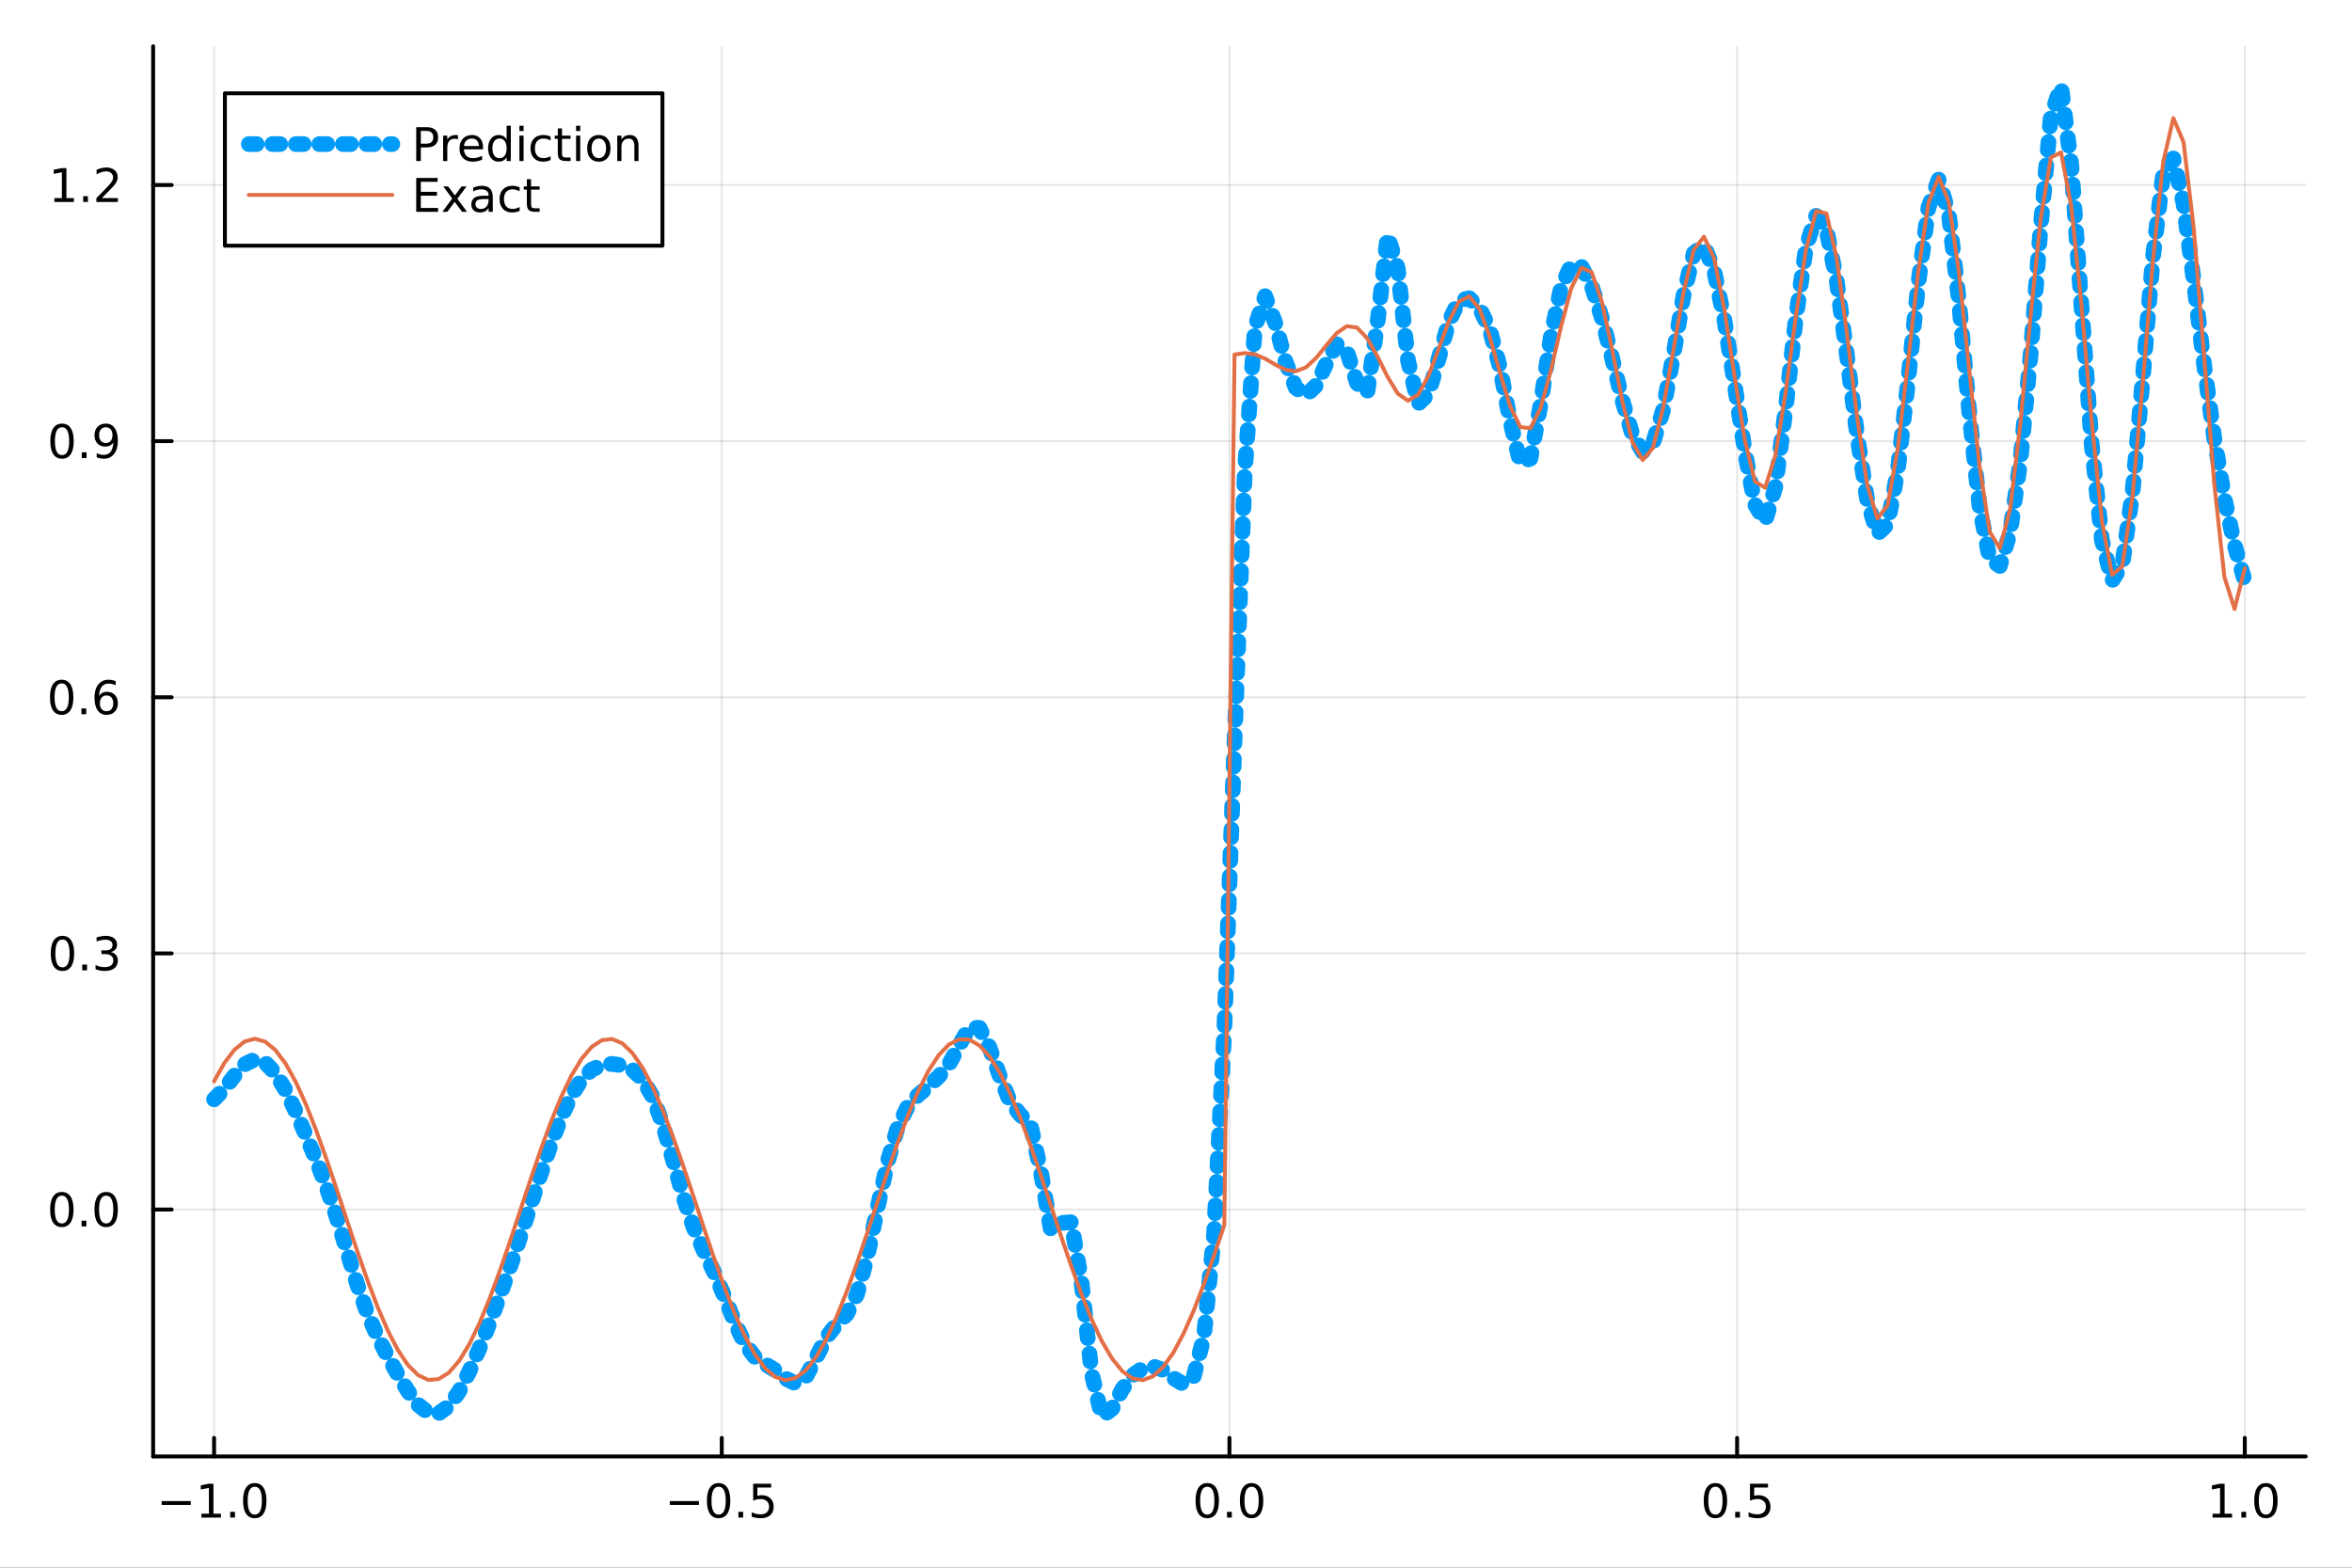 <?xml version="1.0" encoding="utf-8"?>
<svg xmlns="http://www.w3.org/2000/svg" xmlns:xlink="http://www.w3.org/1999/xlink" width="600" height="400" viewBox="0 0 2400 1600">
<rect x="0" y="0" width="2400" height="1600" fill="#333333" stroke="none"/>
<defs>
  <clipPath id="clip940">
    <rect x="0" y="0" width="2400" height="1600"/>
  </clipPath>
</defs>
<path clip-path="url(#clip940)" d="M0 1600 L2400 1600 L2400 0 L0 0  Z" fill="#ffffff" fill-rule="evenodd" fill-opacity="1"/>
<defs>
  <clipPath id="clip941">
    <rect x="480" y="0" width="1681" height="1600"/>
  </clipPath>
</defs>
<path clip-path="url(#clip940)" d="M156.274 1486.45 L2352.76 1486.45 L2352.76 47.244 L156.274 47.244  Z" fill="#ffffff" fill-rule="evenodd" fill-opacity="1"/>
<defs>
  <clipPath id="clip942">
    <rect x="156" y="47" width="2197" height="1440"/>
  </clipPath>
</defs>
<polyline clip-path="url(#clip942)" style="stroke:#000000; stroke-linecap:round; stroke-linejoin:round; stroke-width:2; stroke-opacity:0.1; fill:none" points="218.439,1486.45 218.439,47.244 "/>
<polyline clip-path="url(#clip942)" style="stroke:#000000; stroke-linecap:round; stroke-linejoin:round; stroke-width:2; stroke-opacity:0.1; fill:none" points="736.477,1486.45 736.477,47.244 "/>
<polyline clip-path="url(#clip942)" style="stroke:#000000; stroke-linecap:round; stroke-linejoin:round; stroke-width:2; stroke-opacity:0.1; fill:none" points="1254.52,1486.45 1254.52,47.244 "/>
<polyline clip-path="url(#clip942)" style="stroke:#000000; stroke-linecap:round; stroke-linejoin:round; stroke-width:2; stroke-opacity:0.1; fill:none" points="1772.55,1486.45 1772.55,47.244 "/>
<polyline clip-path="url(#clip942)" style="stroke:#000000; stroke-linecap:round; stroke-linejoin:round; stroke-width:2; stroke-opacity:0.1; fill:none" points="2290.59,1486.45 2290.59,47.244 "/>
<polyline clip-path="url(#clip940)" style="stroke:#000000; stroke-linecap:round; stroke-linejoin:round; stroke-width:4; stroke-opacity:1; fill:none" points="156.274,1486.45 2352.76,1486.45 "/>
<polyline clip-path="url(#clip940)" style="stroke:#000000; stroke-linecap:round; stroke-linejoin:round; stroke-width:4; stroke-opacity:1; fill:none" points="218.439,1486.45 218.439,1467.55 "/>
<polyline clip-path="url(#clip940)" style="stroke:#000000; stroke-linecap:round; stroke-linejoin:round; stroke-width:4; stroke-opacity:1; fill:none" points="736.477,1486.45 736.477,1467.55 "/>
<polyline clip-path="url(#clip940)" style="stroke:#000000; stroke-linecap:round; stroke-linejoin:round; stroke-width:4; stroke-opacity:1; fill:none" points="1254.52,1486.45 1254.52,1467.55 "/>
<polyline clip-path="url(#clip940)" style="stroke:#000000; stroke-linecap:round; stroke-linejoin:round; stroke-width:4; stroke-opacity:1; fill:none" points="1772.55,1486.45 1772.55,1467.55 "/>
<polyline clip-path="url(#clip940)" style="stroke:#000000; stroke-linecap:round; stroke-linejoin:round; stroke-width:4; stroke-opacity:1; fill:none" points="2290.59,1486.45 2290.59,1467.55 "/>
<path clip-path="url(#clip940)" d="M164.967 1532.02 L194.643 1532.02 L194.643 1535.95 L164.967 1535.95 L164.967 1532.02 Z" fill="#000000" fill-rule="evenodd" fill-opacity="1" /><path clip-path="url(#clip940)" d="M205.545 1544.91 L213.184 1544.91 L213.184 1518.55 L204.874 1520.21 L204.874 1515.95 L213.138 1514.29 L217.814 1514.29 L217.814 1544.91 L225.453 1544.91 L225.453 1548.85 L205.545 1548.85 L205.545 1544.91 Z" fill="#000000" fill-rule="evenodd" fill-opacity="1" /><path clip-path="url(#clip940)" d="M234.897 1542.97 L239.781 1542.97 L239.781 1548.85 L234.897 1548.85 L234.897 1542.97 Z" fill="#000000" fill-rule="evenodd" fill-opacity="1" /><path clip-path="url(#clip940)" d="M259.966 1517.37 Q256.355 1517.37 254.527 1520.93 Q252.721 1524.47 252.721 1531.6 Q252.721 1538.71 254.527 1542.27 Q256.355 1545.82 259.966 1545.82 Q263.601 1545.82 265.406 1542.27 Q267.235 1538.71 267.235 1531.6 Q267.235 1524.47 265.406 1520.93 Q263.601 1517.37 259.966 1517.37 M259.966 1513.66 Q265.776 1513.66 268.832 1518.27 Q271.911 1522.85 271.911 1531.6 Q271.911 1540.33 268.832 1544.94 Q265.776 1549.52 259.966 1549.52 Q254.156 1549.52 251.077 1544.94 Q248.022 1540.33 248.022 1531.6 Q248.022 1522.85 251.077 1518.27 Q254.156 1513.66 259.966 1513.66 Z" fill="#000000" fill-rule="evenodd" fill-opacity="1" /><path clip-path="url(#clip940)" d="M683.503 1532.02 L713.178 1532.02 L713.178 1535.95 L683.503 1535.95 L683.503 1532.02 Z" fill="#000000" fill-rule="evenodd" fill-opacity="1" /><path clip-path="url(#clip940)" d="M733.271 1517.37 Q729.66 1517.37 727.831 1520.93 Q726.026 1524.47 726.026 1531.6 Q726.026 1538.71 727.831 1542.27 Q729.66 1545.82 733.271 1545.82 Q736.905 1545.82 738.711 1542.27 Q740.539 1538.71 740.539 1531.6 Q740.539 1524.47 738.711 1520.93 Q736.905 1517.37 733.271 1517.37 M733.271 1513.66 Q739.081 1513.66 742.137 1518.27 Q745.215 1522.85 745.215 1531.6 Q745.215 1540.33 742.137 1544.94 Q739.081 1549.52 733.271 1549.52 Q727.461 1549.52 724.382 1544.94 Q721.327 1540.33 721.327 1531.6 Q721.327 1522.85 724.382 1518.27 Q727.461 1513.66 733.271 1513.66 Z" fill="#000000" fill-rule="evenodd" fill-opacity="1" /><path clip-path="url(#clip940)" d="M753.433 1542.97 L758.317 1542.97 L758.317 1548.85 L753.433 1548.85 L753.433 1542.97 Z" fill="#000000" fill-rule="evenodd" fill-opacity="1" /><path clip-path="url(#clip940)" d="M768.548 1514.29 L786.905 1514.29 L786.905 1518.22 L772.831 1518.22 L772.831 1526.7 Q773.849 1526.35 774.868 1526.19 Q775.886 1526 776.905 1526 Q782.692 1526 786.072 1529.17 Q789.451 1532.34 789.451 1537.76 Q789.451 1543.34 785.979 1546.44 Q782.507 1549.52 776.187 1549.52 Q774.011 1549.52 771.743 1549.15 Q769.498 1548.78 767.09 1548.04 L767.09 1543.34 Q769.173 1544.47 771.396 1545.03 Q773.618 1545.58 776.095 1545.58 Q780.099 1545.58 782.437 1543.48 Q784.775 1541.37 784.775 1537.76 Q784.775 1534.15 782.437 1532.04 Q780.099 1529.94 776.095 1529.94 Q774.22 1529.94 772.345 1530.35 Q770.493 1530.77 768.548 1531.65 L768.548 1514.29 Z" fill="#000000" fill-rule="evenodd" fill-opacity="1" /><path clip-path="url(#clip940)" d="M1231.9 1517.37 Q1228.29 1517.37 1226.46 1520.93 Q1224.65 1524.47 1224.65 1531.6 Q1224.65 1538.71 1226.46 1542.27 Q1228.29 1545.82 1231.9 1545.82 Q1235.53 1545.82 1237.34 1542.27 Q1239.17 1538.71 1239.17 1531.6 Q1239.17 1524.47 1237.34 1520.93 Q1235.53 1517.37 1231.9 1517.37 M1231.9 1513.66 Q1237.71 1513.66 1240.77 1518.27 Q1243.84 1522.85 1243.84 1531.6 Q1243.84 1540.33 1240.77 1544.94 Q1237.71 1549.52 1231.9 1549.52 Q1226.09 1549.52 1223.01 1544.94 Q1219.96 1540.33 1219.96 1531.6 Q1219.96 1522.85 1223.01 1518.27 Q1226.09 1513.66 1231.9 1513.66 Z" fill="#000000" fill-rule="evenodd" fill-opacity="1" /><path clip-path="url(#clip940)" d="M1252.06 1542.97 L1256.95 1542.97 L1256.95 1548.85 L1252.06 1548.85 L1252.06 1542.97 Z" fill="#000000" fill-rule="evenodd" fill-opacity="1" /><path clip-path="url(#clip940)" d="M1277.13 1517.37 Q1273.52 1517.37 1271.69 1520.93 Q1269.89 1524.47 1269.89 1531.6 Q1269.89 1538.71 1271.69 1542.27 Q1273.52 1545.82 1277.13 1545.82 Q1280.76 1545.82 1282.57 1542.27 Q1284.4 1538.71 1284.4 1531.6 Q1284.4 1524.47 1282.57 1520.93 Q1280.76 1517.37 1277.13 1517.37 M1277.13 1513.66 Q1282.94 1513.66 1286 1518.27 Q1289.08 1522.85 1289.08 1531.6 Q1289.08 1540.33 1286 1544.94 Q1282.94 1549.52 1277.13 1549.52 Q1271.32 1549.52 1268.24 1544.94 Q1265.19 1540.33 1265.19 1531.6 Q1265.19 1522.85 1268.24 1518.27 Q1271.32 1513.66 1277.13 1513.66 Z" fill="#000000" fill-rule="evenodd" fill-opacity="1" /><path clip-path="url(#clip940)" d="M1750.44 1517.37 Q1746.82 1517.37 1745 1520.93 Q1743.19 1524.47 1743.19 1531.6 Q1743.19 1538.71 1745 1542.27 Q1746.82 1545.82 1750.44 1545.82 Q1754.07 1545.82 1755.88 1542.27 Q1757.7 1538.71 1757.7 1531.6 Q1757.7 1524.47 1755.88 1520.93 Q1754.07 1517.37 1750.44 1517.37 M1750.44 1513.66 Q1756.25 1513.66 1759.3 1518.27 Q1762.38 1522.85 1762.38 1531.6 Q1762.38 1540.33 1759.3 1544.94 Q1756.25 1549.52 1750.44 1549.52 Q1744.63 1549.52 1741.55 1544.94 Q1738.49 1540.33 1738.49 1531.6 Q1738.49 1522.85 1741.55 1518.27 Q1744.63 1513.66 1750.44 1513.66 Z" fill="#000000" fill-rule="evenodd" fill-opacity="1" /><path clip-path="url(#clip940)" d="M1770.6 1542.97 L1775.48 1542.97 L1775.48 1548.85 L1770.6 1548.85 L1770.6 1542.97 Z" fill="#000000" fill-rule="evenodd" fill-opacity="1" /><path clip-path="url(#clip940)" d="M1785.71 1514.29 L1804.07 1514.29 L1804.07 1518.22 L1790 1518.22 L1790 1526.7 Q1791.01 1526.35 1792.03 1526.19 Q1793.05 1526 1794.07 1526 Q1799.86 1526 1803.24 1529.17 Q1806.62 1532.34 1806.62 1537.76 Q1806.62 1543.34 1803.14 1546.44 Q1799.67 1549.52 1793.35 1549.52 Q1791.18 1549.52 1788.91 1549.15 Q1786.66 1548.78 1784.25 1548.04 L1784.25 1543.34 Q1786.34 1544.47 1788.56 1545.03 Q1790.78 1545.58 1793.26 1545.58 Q1797.26 1545.58 1799.6 1543.48 Q1801.94 1541.37 1801.94 1537.76 Q1801.94 1534.15 1799.6 1532.04 Q1797.26 1529.94 1793.26 1529.94 Q1791.38 1529.94 1789.51 1530.35 Q1787.66 1530.77 1785.71 1531.65 L1785.71 1514.29 Z" fill="#000000" fill-rule="evenodd" fill-opacity="1" /><path clip-path="url(#clip940)" d="M2257.74 1544.91 L2265.38 1544.91 L2265.38 1518.55 L2257.07 1520.21 L2257.07 1515.95 L2265.34 1514.29 L2270.01 1514.29 L2270.01 1544.91 L2277.65 1544.91 L2277.65 1548.85 L2257.74 1548.85 L2257.74 1544.91 Z" fill="#000000" fill-rule="evenodd" fill-opacity="1" /><path clip-path="url(#clip940)" d="M2287.1 1542.97 L2291.98 1542.97 L2291.98 1548.85 L2287.1 1548.85 L2287.1 1542.97 Z" fill="#000000" fill-rule="evenodd" fill-opacity="1" /><path clip-path="url(#clip940)" d="M2312.17 1517.37 Q2308.55 1517.37 2306.73 1520.93 Q2304.92 1524.47 2304.92 1531.6 Q2304.92 1538.71 2306.73 1542.27 Q2308.55 1545.82 2312.17 1545.82 Q2315.8 1545.82 2317.61 1542.27 Q2319.43 1538.71 2319.43 1531.6 Q2319.43 1524.47 2317.61 1520.93 Q2315.8 1517.37 2312.17 1517.37 M2312.17 1513.66 Q2317.98 1513.66 2321.03 1518.27 Q2324.11 1522.85 2324.11 1531.6 Q2324.11 1540.33 2321.03 1544.94 Q2317.98 1549.52 2312.17 1549.52 Q2306.36 1549.52 2303.28 1544.94 Q2300.22 1540.33 2300.22 1531.6 Q2300.22 1522.85 2303.28 1518.27 Q2306.36 1513.66 2312.17 1513.66 Z" fill="#000000" fill-rule="evenodd" fill-opacity="1" /><polyline clip-path="url(#clip942)" style="stroke:#000000; stroke-linecap:round; stroke-linejoin:round; stroke-width:2; stroke-opacity:0.1; fill:none" points="156.274,1234.45 2352.76,1234.45 "/>
<polyline clip-path="url(#clip942)" style="stroke:#000000; stroke-linecap:round; stroke-linejoin:round; stroke-width:2; stroke-opacity:0.1; fill:none" points="156.274,973.047 2352.76,973.047 "/>
<polyline clip-path="url(#clip942)" style="stroke:#000000; stroke-linecap:round; stroke-linejoin:round; stroke-width:2; stroke-opacity:0.1; fill:none" points="156.274,711.646 2352.76,711.646 "/>
<polyline clip-path="url(#clip942)" style="stroke:#000000; stroke-linecap:round; stroke-linejoin:round; stroke-width:2; stroke-opacity:0.1; fill:none" points="156.274,450.244 2352.76,450.244 "/>
<polyline clip-path="url(#clip942)" style="stroke:#000000; stroke-linecap:round; stroke-linejoin:round; stroke-width:2; stroke-opacity:0.1; fill:none" points="156.274,188.843 2352.76,188.843 "/>
<polyline clip-path="url(#clip940)" style="stroke:#000000; stroke-linecap:round; stroke-linejoin:round; stroke-width:4; stroke-opacity:1; fill:none" points="156.274,1486.45 156.274,47.244 "/>
<polyline clip-path="url(#clip940)" style="stroke:#000000; stroke-linecap:round; stroke-linejoin:round; stroke-width:4; stroke-opacity:1; fill:none" points="156.274,1234.45 175.172,1234.45 "/>
<polyline clip-path="url(#clip940)" style="stroke:#000000; stroke-linecap:round; stroke-linejoin:round; stroke-width:4; stroke-opacity:1; fill:none" points="156.274,973.047 175.172,973.047 "/>
<polyline clip-path="url(#clip940)" style="stroke:#000000; stroke-linecap:round; stroke-linejoin:round; stroke-width:4; stroke-opacity:1; fill:none" points="156.274,711.646 175.172,711.646 "/>
<polyline clip-path="url(#clip940)" style="stroke:#000000; stroke-linecap:round; stroke-linejoin:round; stroke-width:4; stroke-opacity:1; fill:none" points="156.274,450.244 175.172,450.244 "/>
<polyline clip-path="url(#clip940)" style="stroke:#000000; stroke-linecap:round; stroke-linejoin:round; stroke-width:4; stroke-opacity:1; fill:none" points="156.274,188.843 175.172,188.843 "/>
<path clip-path="url(#clip940)" d="M63.099 1220.25 Q59.487 1220.25 57.659 1223.81 Q55.853 1227.35 55.853 1234.48 Q55.853 1241.59 57.659 1245.15 Q59.487 1248.7 63.099 1248.7 Q66.733 1248.7 68.538 1245.15 Q70.367 1241.59 70.367 1234.48 Q70.367 1227.35 68.538 1223.81 Q66.733 1220.25 63.099 1220.25 M63.099 1216.54 Q68.909 1216.54 71.964 1221.15 Q75.043 1225.73 75.043 1234.48 Q75.043 1243.21 71.964 1247.82 Q68.909 1252.4 63.099 1252.4 Q57.288 1252.4 54.21 1247.82 Q51.154 1243.21 51.154 1234.48 Q51.154 1225.73 54.21 1221.15 Q57.288 1216.54 63.099 1216.54 Z" fill="#000000" fill-rule="evenodd" fill-opacity="1" /><path clip-path="url(#clip940)" d="M83.26 1245.85 L88.145 1245.85 L88.145 1251.73 L83.26 1251.73 L83.26 1245.85 Z" fill="#000000" fill-rule="evenodd" fill-opacity="1" /><path clip-path="url(#clip940)" d="M108.33 1220.25 Q104.719 1220.25 102.89 1223.81 Q101.084 1227.35 101.084 1234.48 Q101.084 1241.59 102.89 1245.15 Q104.719 1248.7 108.33 1248.7 Q111.964 1248.7 113.77 1245.15 Q115.598 1241.59 115.598 1234.48 Q115.598 1227.35 113.77 1223.81 Q111.964 1220.25 108.33 1220.25 M108.33 1216.54 Q114.14 1216.54 117.195 1221.15 Q120.274 1225.73 120.274 1234.48 Q120.274 1243.21 117.195 1247.82 Q114.14 1252.4 108.33 1252.4 Q102.52 1252.4 99.441 1247.82 Q96.385 1243.21 96.385 1234.48 Q96.385 1225.73 99.441 1221.15 Q102.52 1216.54 108.33 1216.54 Z" fill="#000000" fill-rule="evenodd" fill-opacity="1" /><path clip-path="url(#clip940)" d="M63.747 958.846 Q60.136 958.846 58.307 962.411 Q56.501 965.952 56.501 973.082 Q56.501 980.188 58.307 983.753 Q60.136 987.295 63.747 987.295 Q67.381 987.295 69.186 983.753 Q71.015 980.188 71.015 973.082 Q71.015 965.952 69.186 962.411 Q67.381 958.846 63.747 958.846 M63.747 955.142 Q69.557 955.142 72.612 959.748 Q75.691 964.332 75.691 973.082 Q75.691 981.809 72.612 986.415 Q69.557 990.998 63.747 990.998 Q57.937 990.998 54.858 986.415 Q51.802 981.809 51.802 973.082 Q51.802 964.332 54.858 959.748 Q57.937 955.142 63.747 955.142 Z" fill="#000000" fill-rule="evenodd" fill-opacity="1" /><path clip-path="url(#clip940)" d="M83.909 984.447 L88.793 984.447 L88.793 990.327 L83.909 990.327 L83.909 984.447 Z" fill="#000000" fill-rule="evenodd" fill-opacity="1" /><path clip-path="url(#clip940)" d="M113.145 971.693 Q116.501 972.41 118.376 974.679 Q120.274 976.947 120.274 980.281 Q120.274 985.397 116.756 988.197 Q113.237 990.998 106.756 990.998 Q104.58 990.998 102.265 990.559 Q99.973 990.142 97.52 989.285 L97.52 984.772 Q99.464 985.906 101.779 986.484 Q104.094 987.063 106.617 987.063 Q111.015 987.063 113.307 985.327 Q115.621 983.591 115.621 980.281 Q115.621 977.225 113.469 975.512 Q111.339 973.776 107.52 973.776 L103.492 973.776 L103.492 969.934 L107.705 969.934 Q111.154 969.934 112.983 968.568 Q114.811 967.179 114.811 964.586 Q114.811 961.924 112.913 960.512 Q111.038 959.077 107.52 959.077 Q105.598 959.077 103.399 959.494 Q101.2 959.911 98.561 960.79 L98.561 956.624 Q101.223 955.883 103.538 955.512 Q105.876 955.142 107.936 955.142 Q113.26 955.142 116.362 957.573 Q119.464 959.98 119.464 964.1 Q119.464 966.971 117.82 968.961 Q116.177 970.929 113.145 971.693 Z" fill="#000000" fill-rule="evenodd" fill-opacity="1" /><path clip-path="url(#clip940)" d="M62.937 697.444 Q59.325 697.444 57.497 701.009 Q55.691 704.551 55.691 711.68 Q55.691 718.787 57.497 722.352 Q59.325 725.893 62.937 725.893 Q66.571 725.893 68.376 722.352 Q70.205 718.787 70.205 711.68 Q70.205 704.551 68.376 701.009 Q66.571 697.444 62.937 697.444 M62.937 693.741 Q68.747 693.741 71.802 698.347 Q74.881 702.93 74.881 711.68 Q74.881 720.407 71.802 725.014 Q68.747 729.597 62.937 729.597 Q57.126 729.597 54.048 725.014 Q50.992 720.407 50.992 711.68 Q50.992 702.93 54.048 698.347 Q57.126 693.741 62.937 693.741 Z" fill="#000000" fill-rule="evenodd" fill-opacity="1" /><path clip-path="url(#clip940)" d="M83.098 723.046 L87.983 723.046 L87.983 728.926 L83.098 728.926 L83.098 723.046 Z" fill="#000000" fill-rule="evenodd" fill-opacity="1" /><path clip-path="url(#clip940)" d="M108.746 709.782 Q105.598 709.782 103.746 711.935 Q101.918 714.088 101.918 717.838 Q101.918 721.565 103.746 723.74 Q105.598 725.893 108.746 725.893 Q111.895 725.893 113.723 723.74 Q115.575 721.565 115.575 717.838 Q115.575 714.088 113.723 711.935 Q111.895 709.782 108.746 709.782 M118.029 695.13 L118.029 699.389 Q116.27 698.555 114.464 698.116 Q112.682 697.676 110.922 697.676 Q106.293 697.676 103.839 700.801 Q101.409 703.926 101.061 710.245 Q102.427 708.231 104.487 707.167 Q106.547 706.079 109.024 706.079 Q114.233 706.079 117.242 709.25 Q120.274 712.398 120.274 717.838 Q120.274 723.162 117.126 726.379 Q113.978 729.597 108.746 729.597 Q102.751 729.597 99.58 725.014 Q96.409 720.407 96.409 711.68 Q96.409 703.486 100.297 698.625 Q104.186 693.741 110.737 693.741 Q112.496 693.741 114.279 694.088 Q116.084 694.435 118.029 695.13 Z" fill="#000000" fill-rule="evenodd" fill-opacity="1" /><path clip-path="url(#clip940)" d="M63.284 436.043 Q59.673 436.043 57.844 439.608 Q56.038 443.149 56.038 450.279 Q56.038 457.385 57.844 460.95 Q59.673 464.492 63.284 464.492 Q66.918 464.492 68.724 460.95 Q70.552 457.385 70.552 450.279 Q70.552 443.149 68.724 439.608 Q66.918 436.043 63.284 436.043 M63.284 432.339 Q69.094 432.339 72.149 436.946 Q75.228 441.529 75.228 450.279 Q75.228 459.006 72.149 463.612 Q69.094 468.196 63.284 468.196 Q57.474 468.196 54.395 463.612 Q51.339 459.006 51.339 450.279 Q51.339 441.529 54.395 436.946 Q57.474 432.339 63.284 432.339 Z" fill="#000000" fill-rule="evenodd" fill-opacity="1" /><path clip-path="url(#clip940)" d="M83.446 461.645 L88.33 461.645 L88.33 467.524 L83.446 467.524 L83.446 461.645 Z" fill="#000000" fill-rule="evenodd" fill-opacity="1" /><path clip-path="url(#clip940)" d="M98.654 466.807 L98.654 462.547 Q100.413 463.381 102.219 463.821 Q104.024 464.26 105.76 464.26 Q110.39 464.26 112.82 461.159 Q115.274 458.034 115.621 451.691 Q114.279 453.682 112.219 454.747 Q110.158 455.811 107.658 455.811 Q102.473 455.811 99.441 452.686 Q96.432 449.538 96.432 444.098 Q96.432 438.774 99.58 435.557 Q102.728 432.339 107.959 432.339 Q113.955 432.339 117.103 436.946 Q120.274 441.529 120.274 450.279 Q120.274 458.45 116.385 463.334 Q112.52 468.196 105.969 468.196 Q104.209 468.196 102.404 467.848 Q100.598 467.501 98.654 466.807 M107.959 452.154 Q111.108 452.154 112.936 450.001 Q114.788 447.848 114.788 444.098 Q114.788 440.372 112.936 438.219 Q111.108 436.043 107.959 436.043 Q104.811 436.043 102.959 438.219 Q101.131 440.372 101.131 444.098 Q101.131 447.848 102.959 450.001 Q104.811 452.154 107.959 452.154 Z" fill="#000000" fill-rule="evenodd" fill-opacity="1" /><path clip-path="url(#clip940)" d="M55.506 202.188 L63.145 202.188 L63.145 175.822 L54.835 177.489 L54.835 173.23 L63.099 171.563 L67.774 171.563 L67.774 202.188 L75.413 202.188 L75.413 206.123 L55.506 206.123 L55.506 202.188 Z" fill="#000000" fill-rule="evenodd" fill-opacity="1" /><path clip-path="url(#clip940)" d="M84.858 200.243 L89.742 200.243 L89.742 206.123 L84.858 206.123 L84.858 200.243 Z" fill="#000000" fill-rule="evenodd" fill-opacity="1" /><path clip-path="url(#clip940)" d="M103.955 202.188 L120.274 202.188 L120.274 206.123 L98.33 206.123 L98.33 202.188 Q100.992 199.433 105.575 194.804 Q110.182 190.151 111.362 188.808 Q113.608 186.285 114.487 184.549 Q115.39 182.79 115.39 181.1 Q115.39 178.345 113.445 176.609 Q111.524 174.873 108.422 174.873 Q106.223 174.873 103.77 175.637 Q101.339 176.401 98.561 177.952 L98.561 173.23 Q101.385 172.095 103.839 171.517 Q106.293 170.938 108.33 170.938 Q113.7 170.938 116.895 173.623 Q120.089 176.308 120.089 180.799 Q120.089 182.929 119.279 184.85 Q118.492 186.748 116.385 189.341 Q115.807 190.012 112.705 193.229 Q109.603 196.424 103.955 202.188 Z" fill="#000000" fill-rule="evenodd" fill-opacity="1" /><polyline clip-path="url(#clip942)" style="stroke:#009af9; stroke-linecap:round; stroke-linejoin:round; stroke-width:16; stroke-opacity:1; fill:none" stroke-dasharray="8, 16" points="218.439,1121.98 228.852,1111.36 239.264,1097.84 249.677,1086.29 260.09,1081.19 270.503,1084.42 280.916,1095.31 291.329,1112.48 301.741,1134.32 312.154,1158.62 322.567,1183.93 332.98,1211.02 343.393,1241.78 353.805,1275.97 364.218,1310.01 374.631,1339.67 385.044,1363.7 395.457,1383.98 405.87,1402.63 416.282,1419.82 426.695,1433.77 437.108,1442 447.521,1442.61 457.934,1435.06 468.347,1420.28 478.759,1400.05 489.172,1376.23 499.585,1350.16 509.998,1322.45 520.411,1293.19 530.824,1262.44 541.236,1230.57 551.649,1198.56 562.062,1167.96 572.475,1140.62 582.888,1118.26 593.301,1101.94 603.713,1091.8 614.126,1086.93 624.539,1085.83 634.952,1087.36 645.365,1091.83 655.777,1101.52 666.19,1119.76 676.603,1148.44 687.016,1184.92 697.429,1222 707.842,1252.89 718.254,1276.72 728.667,1298.41 739.08,1322.88 749.493,1349.18 759.906,1371.34 770.319,1385.04 780.731,1392.17 791.144,1398.52 801.557,1406.87 811.97,1412.04 822.383,1405.12 832.796,1385.62 843.208,1364.91 853.621,1351.65 864.034,1341.27 874.447,1321.05 884.86,1283.15 895.273,1233.58 905.685,1185.98 916.098,1150.26 926.511,1128.73 936.924,1117.5 947.337,1108.91 957.749,1098.84 968.162,1086.62 978.575,1067.33 988.988,1048.83 999.401,1049.08 1009.81,1069.37 1020.23,1098.47 1030.64,1124.4 1041.05,1137.69 1051.46,1147.42 1061.88,1194.75 1072.29,1255.12 1082.7,1248.19 1093.12,1247.39 1103.53,1308.02 1113.94,1401.75 1124.35,1445.72 1134.77,1437.72 1145.18,1417.82 1155.59,1403.78 1166.01,1396.44 1176.42,1394.45 1186.83,1398.19 1197.24,1406.42 1207.66,1412.7 1218.07,1404.92 1228.48,1364.2 1238.9,1258.72 1249.31,1050.79 1259.72,755.58 1270.13,483.312 1280.55,334.018 1290.96,302.254 1301.37,329.876 1311.79,368.974 1322.2,395.749 1332.61,403.517 1343.02,393.359 1353.44,370.971 1363.85,351.334 1374.26,357.91 1384.68,390.927 1395.09,401.267 1405.5,329.932 1415.91,240.373 1426.33,274.166 1436.74,367.894 1447.15,412.057 1457.57,402.029 1467.98,366.109 1478.39,328.34 1488.8,306.814 1499.22,304.391 1509.63,314.326 1520.04,335.704 1530.45,374.568 1540.87,428.966 1551.28,472.534 1561.69,467.968 1572.11,412.479 1582.52,343.383 1592.93,293.146 1603.34,270.47 1613.76,272.027 1624.17,291.911 1634.58,324.636 1645,365.414 1655.41,408.31 1665.82,443.944 1676.23,461.041 1686.65,452.5 1697.06,418.289 1707.47,362.957 1717.89,301.342 1728.3,258.496 1738.71,250.348 1749.12,276.037 1759.54,326.52 1769.95,391.665 1780.36,460.22 1790.78,514.863 1801.19,532.196 1811.6,496.864 1822.01,417.885 1832.43,325.41 1842.84,252.388 1853.25,220.272 1863.67,234.065 1874.08,285.931 1884.49,361.672 1894.9,443.229 1905.32,510.361 1915.73,544.871 1926.14,535.093 1936.56,479.454 1946.97,389.419 1957.38,289.63 1967.79,211.69 1978.21,183.349 1988.62,218.335 1999.03,308.12 2009.45,420.778 2019.86,516.648 2030.27,570.482 2040.68,577.598 2051.1,543.232 2061.51,471.268 2071.92,363.324 2082.33,231.482 2092.75,118.082 2103.16,87.976 2113.57,168.316 2123.99,313.148 2134.4,453.971 2144.81,551.161 2155.22,592.723 2165.64,576.045 2176.05,502.662 2186.46,386.401 2196.88,262.307 2207.29,177.609 2217.7,161.748 2228.11,207.782 2238.53,286.669 2248.94,371.287 2259.35,446.665 2269.77,508.077 2280.18,556.123 2290.59,593.213 "/>
<polyline clip-path="url(#clip942)" style="stroke:#e26f46; stroke-linecap:round; stroke-linejoin:round; stroke-width:4; stroke-opacity:1; fill:none" points="218.439,1103.58 228.852,1085.01 239.264,1071.32 249.677,1062.95 260.09,1060.18 270.503,1063.1 280.916,1071.61 291.329,1085.44 301.741,1104.12 312.154,1127.07 322.567,1153.51 332.98,1182.6 343.393,1213.38 353.805,1244.85 364.218,1275.98 374.631,1305.75 385.044,1333.2 395.457,1357.42 405.87,1377.63 416.282,1393.17 426.695,1403.52 437.108,1408.36 447.521,1407.52 457.934,1401.04 468.347,1389.11 478.759,1372.14 489.172,1350.68 499.585,1325.42 509.998,1297.19 520.411,1266.92 530.824,1235.58 541.236,1204.21 551.649,1173.82 562.062,1145.42 572.475,1119.92 582.888,1098.15 593.301,1080.84 603.713,1068.54 614.126,1061.65 624.539,1060.41 634.952,1064.84 645.365,1074.81 655.777,1089.99 666.19,1109.88 676.603,1133.84 687.016,1161.09 697.429,1190.72 707.842,1221.79 718.254,1253.27 728.667,1284.13 739.08,1313.37 749.493,1340.04 759.906,1363.26 770.319,1382.28 780.731,1396.47 791.144,1405.37 801.557,1408.7 811.97,1406.33 822.383,1398.36 832.796,1385.04 843.208,1366.8 853.621,1344.25 864.034,1318.11 874.447,1289.24 884.86,1258.58 895.273,1227.13 905.685,1195.93 916.098,1165.98 926.511,1138.26 936.924,1113.69 947.337,1093.05 957.749,1077.03 968.162,1066.15 978.575,1060.76 988.988,1061.04 999.401,1066.98 1009.81,1078.38 1020.23,1094.88 1030.64,1115.93 1041.05,1140.86 1051.46,1168.83 1061.88,1198.95 1072.29,1230.23 1082.7,1261.64 1093.12,1292.17 1103.53,1320.81 1113.94,1346.63 1124.35,1368.79 1134.77,1386.57 1145.18,1399.39 1155.59,1406.82 1166.01,1408.62 1176.42,1404.74 1186.83,1395.3 1197.24,1380.61 1207.66,1361.16 1218.07,1337.56 1228.48,1310.6 1238.9,1281.16 1249.31,1250.19 1259.72,361.845 1270.13,360.405 1280.55,361.716 1290.96,366.079 1301.37,372.157 1311.79,377.383 1322.2,378.93 1332.61,374.91 1343.02,365.325 1353.44,352.403 1363.85,340.108 1374.26,332.925 1384.68,334.303 1395.09,345.262 1405.5,363.696 1415.91,384.675 1426.33,401.758 1436.74,408.964 1447.15,402.796 1457.57,383.656 1467.98,356.126 1478.39,327.912 1488.8,307.692 1499.22,302.453 1509.63,315.152 1520.04,343.443 1530.45,379.98 1540.87,414.302 1551.28,435.827 1561.69,437.102 1572.11,416.306 1582.52,378.193 1592.93,333.078 1603.34,294.053 1613.76,273.192 1624.17,277.83 1634.58,308.075 1645,356.358 1655.41,409.289 1665.82,451.363 1676.23,469.503 1686.65,457.099 1697.06,416.309 1707.47,357.844 1717.89,298.183 1728.3,254.924 1738.71,241.601 1749.12,263.478 1759.54,315.621 1769.95,383.929 1780.36,448.934 1790.78,491.344 1801.19,497.768 1811.6,464.906 1822.01,400.92 1832.43,323.451 1842.84,254.767 1853.25,215.365 1863.67,217.856 1874.08,262.977 1884.49,338.957 1894.9,424.562 1905.32,495.016 1915.73,529.179 1926.14,515.875 1936.56,457.497 1946.97,369.724 1957.38,277.339 1967.79,207.228 1978.21,180.558 1988.62,206.403 1999.03,278.729 2009.45,377.729 2019.86,475.233 2030.27,542.725 2040.68,559.678 2051.1,519.778 2061.51,433.155 2071.92,323.855 2082.33,223.172 2092.75,160.69 2103.16,155.594 2113.57,210.801 2123.99,311.71 2134.4,430.028 2144.81,531.704 2155.22,586.721 2165.64,577.962 2176.05,506.493 2186.46,391.684 2196.88,265.969 2207.29,165.694 2217.7,120.604 2228.11,145.031 2238.53,233.378 2248.94,361.321 2259.35,492.491 2269.77,588.815 2280.18,621.559 2290.59,579.893 "/>
<path clip-path="url(#clip940)" d="M229.49 250.738 L675.966 250.738 L675.966 95.218 L229.49 95.218  Z" fill="#ffffff" fill-rule="evenodd" fill-opacity="1"/>
<polyline clip-path="url(#clip940)" style="stroke:#000000; stroke-linecap:round; stroke-linejoin:round; stroke-width:4; stroke-opacity:1; fill:none" points="229.49,250.738 675.966,250.738 675.966,95.218 229.49,95.218 229.49,250.738 "/>
<polyline clip-path="url(#clip940)" style="stroke:#009af9; stroke-linecap:round; stroke-linejoin:round; stroke-width:16; stroke-opacity:1; fill:none" stroke-dasharray="8, 16" points="253.896,147.058 400.328,147.058 "/>
<path clip-path="url(#clip940)" d="M429.409 133.62 L429.409 146.606 L435.289 146.606 Q438.552 146.606 440.335 144.916 Q442.117 143.227 442.117 140.102 Q442.117 137 440.335 135.31 Q438.552 133.62 435.289 133.62 L429.409 133.62 M424.733 129.778 L435.289 129.778 Q441.099 129.778 444.062 132.416 Q447.048 135.032 447.048 140.102 Q447.048 145.217 444.062 147.833 Q441.099 150.449 435.289 150.449 L429.409 150.449 L429.409 164.338 L424.733 164.338 L424.733 129.778 Z" fill="#000000" fill-rule="evenodd" fill-opacity="1" /><path clip-path="url(#clip940)" d="M467.325 142.393 Q466.608 141.977 465.751 141.791 Q464.918 141.583 463.899 141.583 Q460.288 141.583 458.344 143.944 Q456.423 146.282 456.423 150.68 L456.423 164.338 L452.14 164.338 L452.14 138.412 L456.423 138.412 L456.423 142.44 Q457.765 140.078 459.918 138.944 Q462.071 137.787 465.149 137.787 Q465.589 137.787 466.122 137.856 Q466.654 137.903 467.302 138.018 L467.325 142.393 Z" fill="#000000" fill-rule="evenodd" fill-opacity="1" /><path clip-path="url(#clip940)" d="M492.927 150.31 L492.927 152.393 L473.344 152.393 Q473.622 156.791 475.983 159.106 Q478.367 161.398 482.603 161.398 Q485.057 161.398 487.348 160.796 Q489.663 160.194 491.932 158.99 L491.932 163.018 Q489.64 163.99 487.233 164.5 Q484.825 165.009 482.348 165.009 Q476.145 165.009 472.511 161.398 Q468.899 157.787 468.899 151.629 Q468.899 145.264 472.325 141.537 Q475.774 137.787 481.608 137.787 Q486.839 137.787 489.872 141.166 Q492.927 144.523 492.927 150.31 M488.668 149.06 Q488.622 145.565 486.7 143.481 Q484.802 141.398 481.654 141.398 Q478.089 141.398 475.936 143.412 Q473.807 145.426 473.483 149.083 L488.668 149.06 Z" fill="#000000" fill-rule="evenodd" fill-opacity="1" /><path clip-path="url(#clip940)" d="M516.978 142.347 L516.978 128.319 L521.237 128.319 L521.237 164.338 L516.978 164.338 L516.978 160.449 Q515.635 162.763 513.575 163.898 Q511.538 165.009 508.668 165.009 Q503.969 165.009 501.006 161.259 Q498.066 157.509 498.066 151.398 Q498.066 145.287 501.006 141.537 Q503.969 137.787 508.668 137.787 Q511.538 137.787 513.575 138.921 Q515.635 140.032 516.978 142.347 M502.464 151.398 Q502.464 156.097 504.385 158.782 Q506.33 161.444 509.709 161.444 Q513.089 161.444 515.033 158.782 Q516.978 156.097 516.978 151.398 Q516.978 146.699 515.033 144.037 Q513.089 141.352 509.709 141.352 Q506.33 141.352 504.385 144.037 Q502.464 146.699 502.464 151.398 Z" fill="#000000" fill-rule="evenodd" fill-opacity="1" /><path clip-path="url(#clip940)" d="M530.01 138.412 L534.269 138.412 L534.269 164.338 L530.01 164.338 L530.01 138.412 M530.01 128.319 L534.269 128.319 L534.269 133.713 L530.01 133.713 L530.01 128.319 Z" fill="#000000" fill-rule="evenodd" fill-opacity="1" /><path clip-path="url(#clip940)" d="M561.839 139.407 L561.839 143.389 Q560.033 142.393 558.205 141.907 Q556.399 141.398 554.547 141.398 Q550.404 141.398 548.112 144.037 Q545.82 146.652 545.82 151.398 Q545.82 156.143 548.112 158.782 Q550.404 161.398 554.547 161.398 Q556.399 161.398 558.205 160.912 Q560.033 160.402 561.839 159.407 L561.839 163.342 Q560.056 164.176 558.135 164.592 Q556.237 165.009 554.084 165.009 Q548.228 165.009 544.779 161.328 Q541.33 157.648 541.33 151.398 Q541.33 145.055 544.802 141.421 Q548.297 137.787 554.362 137.787 Q556.33 137.787 558.205 138.203 Q560.08 138.597 561.839 139.407 Z" fill="#000000" fill-rule="evenodd" fill-opacity="1" /><path clip-path="url(#clip940)" d="M573.459 131.051 L573.459 138.412 L582.232 138.412 L582.232 141.722 L573.459 141.722 L573.459 155.796 Q573.459 158.967 574.316 159.87 Q575.195 160.773 577.857 160.773 L582.232 160.773 L582.232 164.338 L577.857 164.338 Q572.927 164.338 571.052 162.509 Q569.177 160.657 569.177 155.796 L569.177 141.722 L566.052 141.722 L566.052 138.412 L569.177 138.412 L569.177 131.051 L573.459 131.051 Z" fill="#000000" fill-rule="evenodd" fill-opacity="1" /><path clip-path="url(#clip940)" d="M587.834 138.412 L592.093 138.412 L592.093 164.338 L587.834 164.338 L587.834 138.412 M587.834 128.319 L592.093 128.319 L592.093 133.713 L587.834 133.713 L587.834 128.319 Z" fill="#000000" fill-rule="evenodd" fill-opacity="1" /><path clip-path="url(#clip940)" d="M611.051 141.398 Q607.626 141.398 605.635 144.083 Q603.644 146.745 603.644 151.398 Q603.644 156.051 605.612 158.736 Q607.602 161.398 611.051 161.398 Q614.454 161.398 616.445 158.713 Q618.436 156.027 618.436 151.398 Q618.436 146.791 616.445 144.106 Q614.454 141.398 611.051 141.398 M611.051 137.787 Q616.607 137.787 619.778 141.398 Q622.95 145.009 622.95 151.398 Q622.95 157.764 619.778 161.398 Q616.607 165.009 611.051 165.009 Q605.473 165.009 602.302 161.398 Q599.153 157.764 599.153 151.398 Q599.153 145.009 602.302 141.398 Q605.473 137.787 611.051 137.787 Z" fill="#000000" fill-rule="evenodd" fill-opacity="1" /><path clip-path="url(#clip940)" d="M651.561 148.689 L651.561 164.338 L647.301 164.338 L647.301 148.828 Q647.301 145.148 645.866 143.319 Q644.431 141.49 641.561 141.49 Q638.112 141.49 636.121 143.69 Q634.13 145.889 634.13 149.685 L634.13 164.338 L629.848 164.338 L629.848 138.412 L634.13 138.412 L634.13 142.44 Q635.658 140.102 637.718 138.944 Q639.801 137.787 642.51 137.787 Q646.977 137.787 649.269 140.565 Q651.561 143.319 651.561 148.689 Z" fill="#000000" fill-rule="evenodd" fill-opacity="1" /><polyline clip-path="url(#clip940)" style="stroke:#e26f46; stroke-linecap:round; stroke-linejoin:round; stroke-width:4; stroke-opacity:1; fill:none" points="253.896,198.898 400.328,198.898 "/>
<path clip-path="url(#clip940)" d="M424.733 181.618 L446.585 181.618 L446.585 185.553 L429.409 185.553 L429.409 195.784 L445.867 195.784 L445.867 199.719 L429.409 199.719 L429.409 212.242 L447.001 212.242 L447.001 216.178 L424.733 216.178 L424.733 181.618 Z" fill="#000000" fill-rule="evenodd" fill-opacity="1" /><path clip-path="url(#clip940)" d="M476.052 190.252 L466.677 202.867 L476.538 216.178 L471.515 216.178 L463.969 205.992 L456.423 216.178 L451.4 216.178 L461.469 202.613 L452.256 190.252 L457.279 190.252 L464.154 199.488 L471.029 190.252 L476.052 190.252 Z" fill="#000000" fill-rule="evenodd" fill-opacity="1" /><path clip-path="url(#clip940)" d="M494.339 203.145 Q489.177 203.145 487.186 204.326 Q485.196 205.506 485.196 208.354 Q485.196 210.622 486.677 211.965 Q488.182 213.284 490.751 213.284 Q494.293 213.284 496.422 210.784 Q498.575 208.261 498.575 204.094 L498.575 203.145 L494.339 203.145 M502.834 201.386 L502.834 216.178 L498.575 216.178 L498.575 212.242 Q497.117 214.603 494.941 215.738 Q492.765 216.849 489.617 216.849 Q485.635 216.849 483.274 214.627 Q480.936 212.381 480.936 208.631 Q480.936 204.256 483.853 202.034 Q486.793 199.812 492.603 199.812 L498.575 199.812 L498.575 199.395 Q498.575 196.455 496.631 194.858 Q494.71 193.238 491.214 193.238 Q488.992 193.238 486.885 193.77 Q484.779 194.303 482.835 195.367 L482.835 191.432 Q485.173 190.53 487.372 190.09 Q489.571 189.627 491.654 189.627 Q497.279 189.627 500.057 192.543 Q502.834 195.46 502.834 201.386 Z" fill="#000000" fill-rule="evenodd" fill-opacity="1" /><path clip-path="url(#clip940)" d="M530.265 191.247 L530.265 195.229 Q528.459 194.233 526.631 193.747 Q524.825 193.238 522.973 193.238 Q518.83 193.238 516.538 195.877 Q514.246 198.492 514.246 203.238 Q514.246 207.983 516.538 210.622 Q518.83 213.238 522.973 213.238 Q524.825 213.238 526.631 212.752 Q528.459 212.242 530.265 211.247 L530.265 215.182 Q528.482 216.016 526.561 216.432 Q524.663 216.849 522.51 216.849 Q516.654 216.849 513.205 213.168 Q509.756 209.488 509.756 203.238 Q509.756 196.895 513.228 193.261 Q516.723 189.627 522.788 189.627 Q524.756 189.627 526.631 190.043 Q528.506 190.437 530.265 191.247 Z" fill="#000000" fill-rule="evenodd" fill-opacity="1" /><path clip-path="url(#clip940)" d="M541.885 182.891 L541.885 190.252 L550.658 190.252 L550.658 193.562 L541.885 193.562 L541.885 207.636 Q541.885 210.807 542.742 211.71 Q543.621 212.613 546.283 212.613 L550.658 212.613 L550.658 216.178 L546.283 216.178 Q541.353 216.178 539.478 214.349 Q537.603 212.497 537.603 207.636 L537.603 193.562 L534.478 193.562 L534.478 190.252 L537.603 190.252 L537.603 182.891 L541.885 182.891 Z" fill="#000000" fill-rule="evenodd" fill-opacity="1" /></svg>
